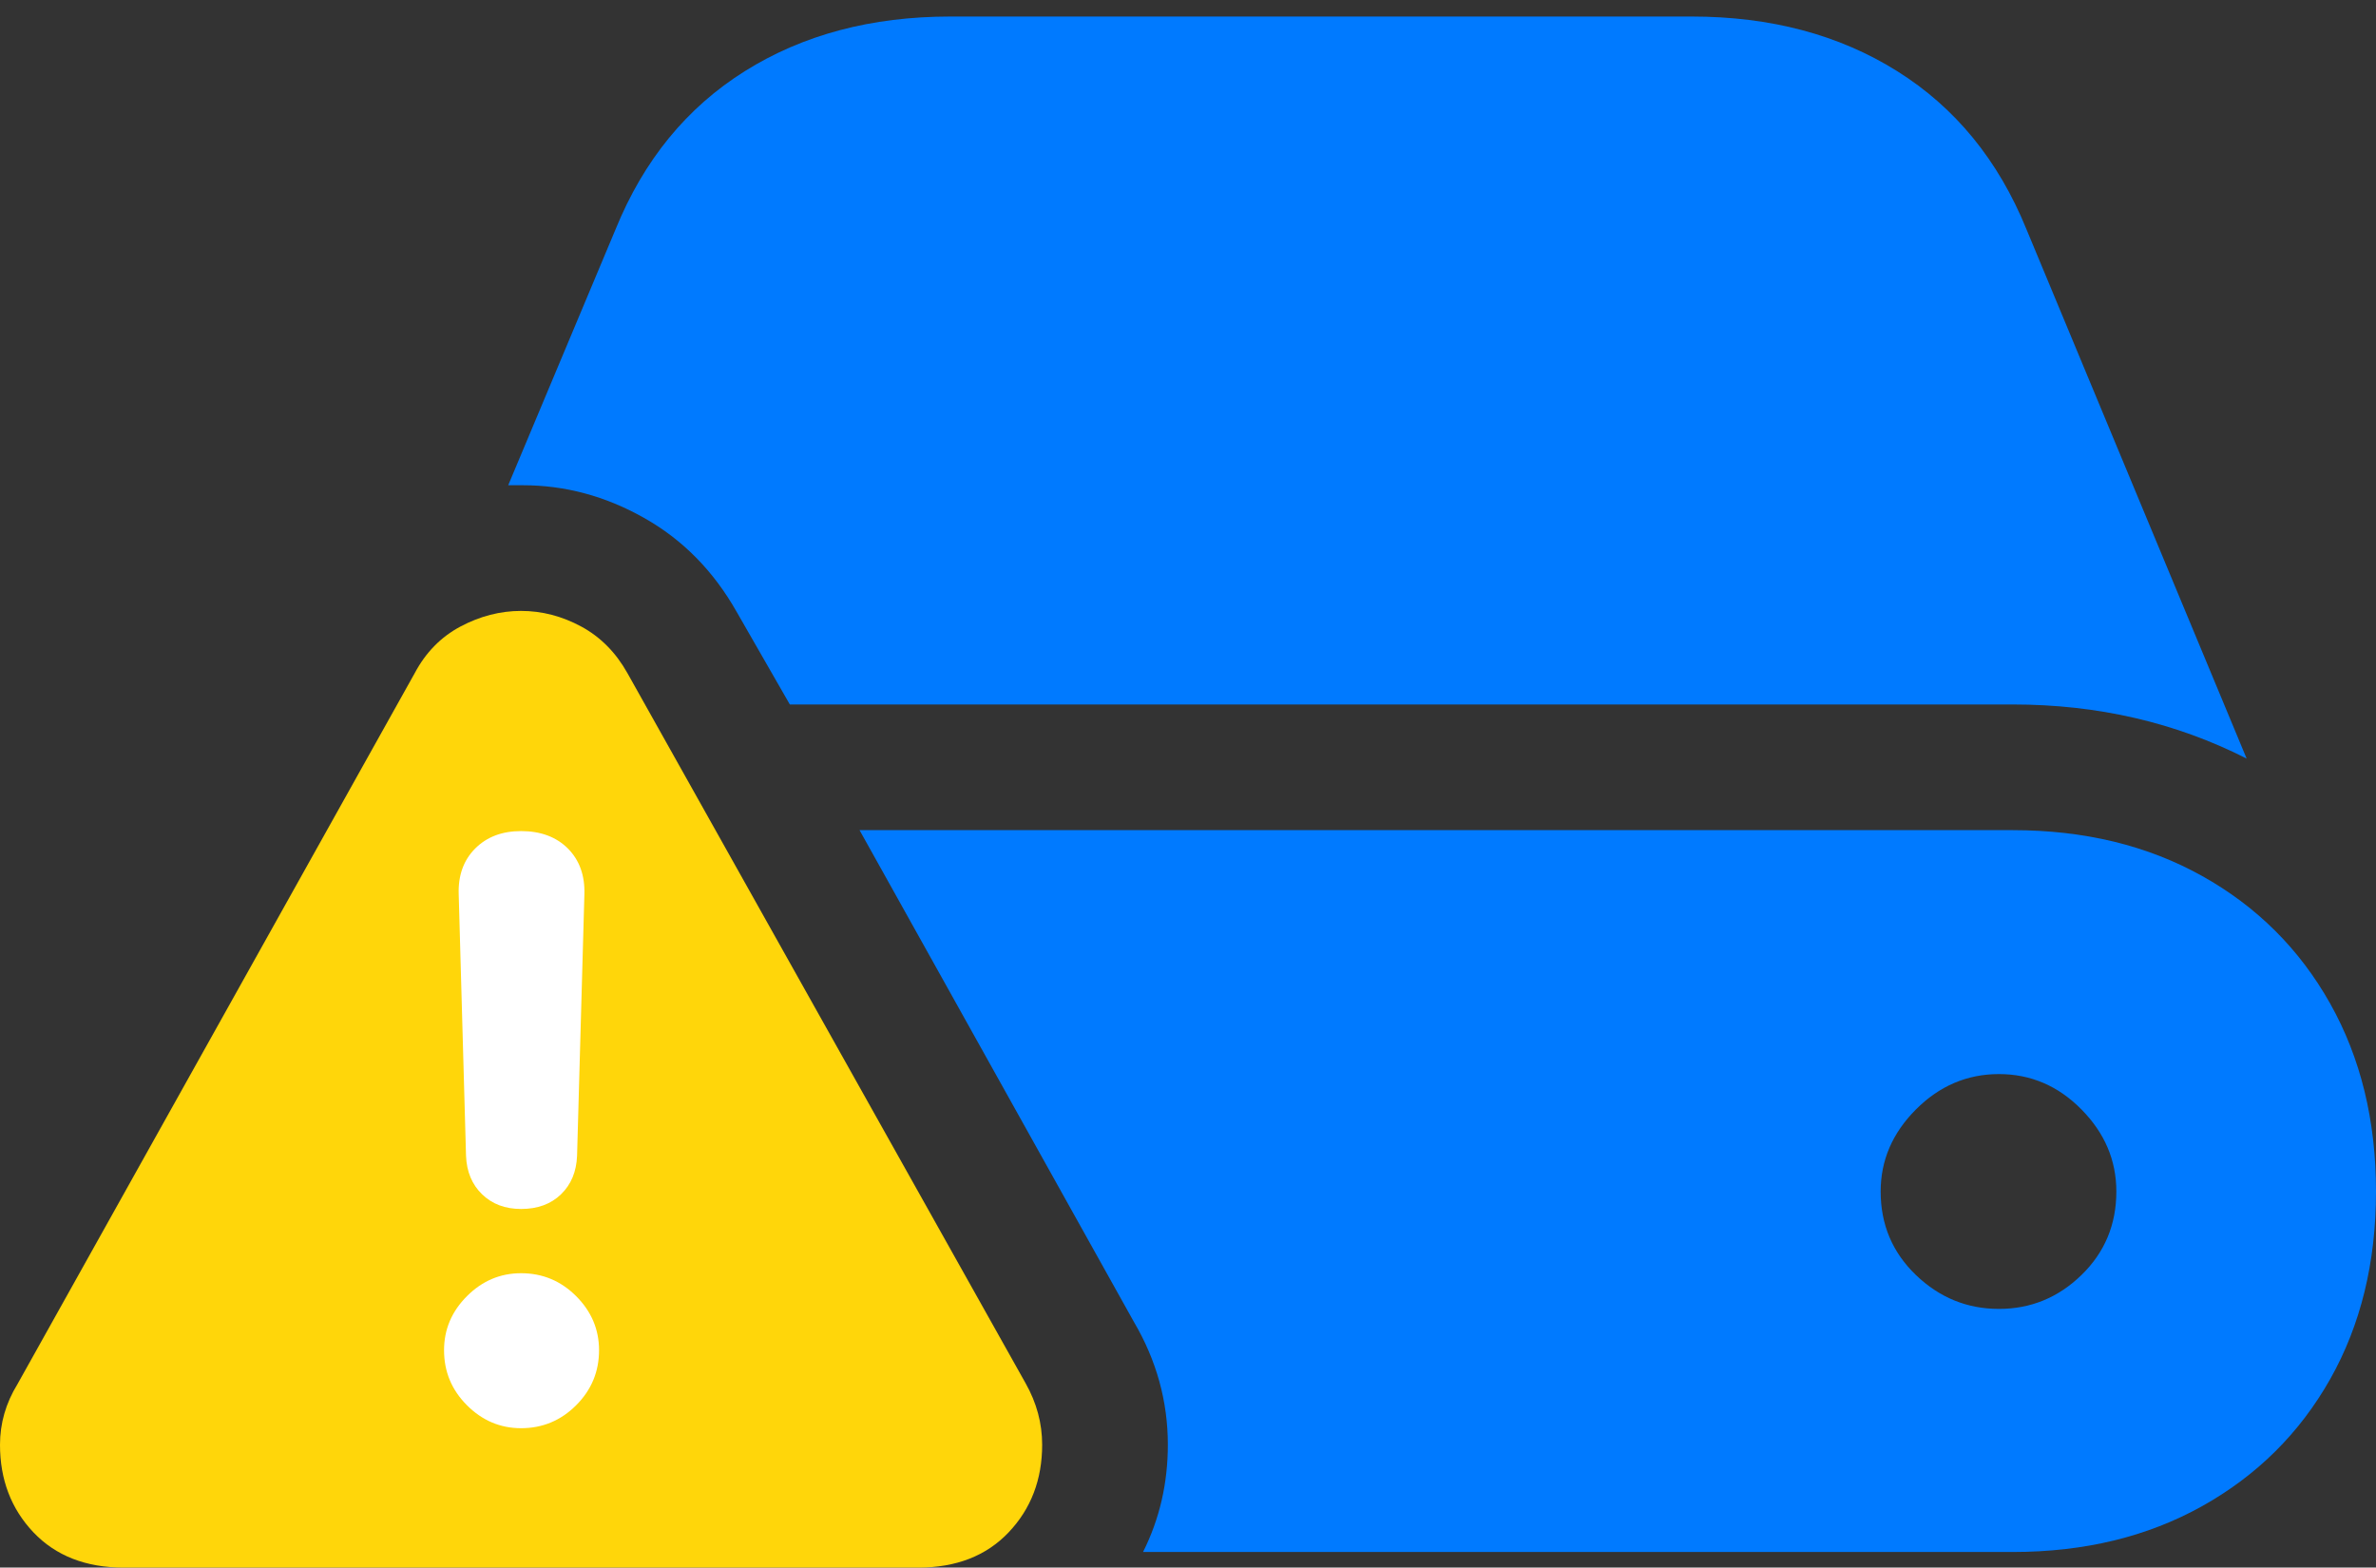 <?xml version="1.0" encoding="UTF-8"?>
<!--Generator: Apple Native CoreSVG 175.5-->
<!DOCTYPE svg
PUBLIC "-//W3C//DTD SVG 1.1//EN"
       "http://www.w3.org/Graphics/SVG/1.1/DTD/svg11.dtd">
<svg version="1.1" xmlns="http://www.w3.org/2000/svg" xmlns:xlink="http://www.w3.org/1999/xlink" width="25.293" height="16.689">
 <rect width="100%" height="100%" fill="#333333" stroke="none"/>
 <g>
  <rect height="16.689" opacity="0" width="25.293" x="0" y="0"/>
  <path d="M8.408 7.5L21.426 7.5Q22.783 7.5 23.916 8.076L21.572 2.441Q21.123 1.338 20.195 0.757Q19.268 0.176 18.008 0.176L10.117 0.176Q8.857 0.176 7.93 0.757Q7.002 1.338 6.553 2.441L5.41 5.166Q5.449 5.166 5.488 5.166Q5.527 5.166 5.566 5.166Q6.24 5.166 6.855 5.513Q7.471 5.859 7.842 6.514ZM12.168 16.523L21.426 16.523Q22.568 16.523 23.442 16.035Q24.316 15.547 24.805 14.683Q25.293 13.818 25.293 12.685Q25.293 11.553 24.805 10.684Q24.316 9.814 23.442 9.326Q22.568 8.838 21.426 8.838L9.15 8.838L12.07 14.072Q12.432 14.688 12.432 15.381Q12.432 15.996 12.168 16.523ZM21.279 13.935Q20.771 13.935 20.395 13.574Q20.02 13.213 20.02 12.685Q20.02 12.188 20.395 11.812Q20.771 11.435 21.279 11.435Q21.787 11.435 22.158 11.812Q22.529 12.188 22.529 12.685Q22.529 13.213 22.158 13.574Q21.787 13.935 21.279 13.935Z" fill="#007aff"/>
  <path d="M1.318 16.689L9.775 16.689Q10.381 16.689 10.737 16.314Q11.094 15.938 11.094 15.381Q11.094 15.039 10.918 14.727L6.68 7.168Q6.494 6.836 6.187 6.67Q5.879 6.504 5.547 6.504Q5.215 6.504 4.902 6.67Q4.59 6.836 4.414 7.168L0.186 14.736Q0 15.039 0 15.381Q0 15.938 0.356 16.314Q0.713 16.689 1.318 16.689Z" fill="#ffd60a"/>
  <path d="M5.547 15.205Q5.215 15.205 4.971 14.961Q4.727 14.717 4.727 14.375Q4.727 14.043 4.971 13.799Q5.215 13.555 5.547 13.555Q5.889 13.555 6.133 13.799Q6.377 14.043 6.377 14.375Q6.377 14.717 6.133 14.961Q5.889 15.205 5.547 15.205ZM5.547 12.871Q5.293 12.871 5.132 12.715Q4.971 12.559 4.961 12.305L4.883 9.521Q4.873 9.219 5.059 9.033Q5.244 8.848 5.547 8.848Q5.859 8.848 6.045 9.033Q6.23 9.219 6.221 9.521L6.143 12.305Q6.133 12.559 5.972 12.715Q5.811 12.871 5.547 12.871Z" fill="#ffffff"/>
 </g>
</svg>
